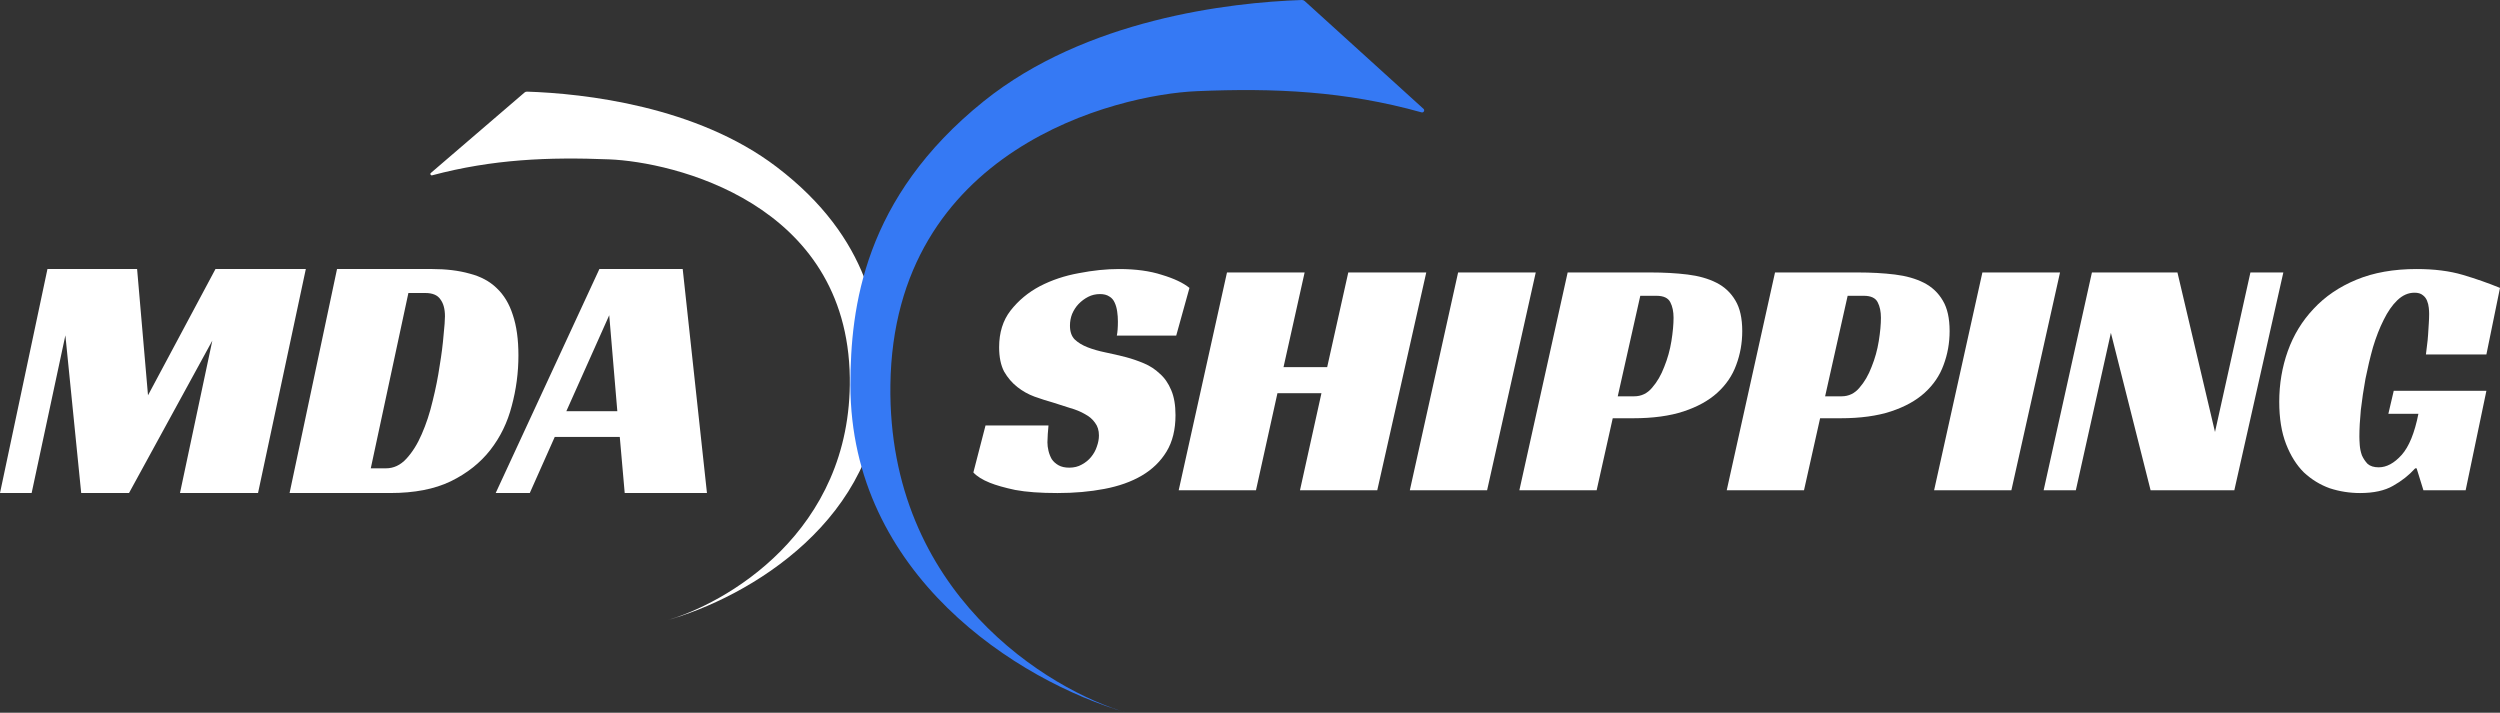 <svg width="235" height="67" viewBox="0 0 235 67" fill="none" xmlns="http://www.w3.org/2000/svg">
<rect x="0" y="0" width="235" height="67" fill="#333333" stroke="none"/>
<path d="M24.255 46.344H16.919L19.959 32.019L12.127 46.344H7.633L6.146 31.521L2.974 46.344H0L4.461 25.287H12.887L13.912 37.159L20.256 25.287H28.748L24.255 46.344Z" fill="white"/>
<path d="M27.22 46.344L31.681 25.287H40.57C41.936 25.287 43.126 25.431 44.139 25.718C45.174 25.983 46.022 26.437 46.683 27.078C47.366 27.719 47.873 28.559 48.203 29.598C48.556 30.637 48.732 31.908 48.732 33.411C48.732 35.025 48.523 36.606 48.104 38.154C47.708 39.701 47.036 41.083 46.089 42.299C45.141 43.514 43.897 44.498 42.355 45.25C40.834 45.98 38.951 46.344 36.704 46.344H27.22ZM36.274 44.023C37.001 44.023 37.64 43.724 38.191 43.128C38.764 42.509 39.248 41.735 39.645 40.806C40.063 39.856 40.405 38.817 40.669 37.689C40.956 36.54 41.176 35.434 41.33 34.373C41.506 33.312 41.627 32.361 41.694 31.521C41.782 30.681 41.826 30.084 41.826 29.731C41.826 29.045 41.683 28.515 41.396 28.139C41.132 27.741 40.658 27.542 39.975 27.542H38.389L34.853 44.023H36.274Z" fill="white"/>
<path d="M66.454 46.344H58.722L58.259 41.072H52.146L49.8 46.344H46.595L56.343 25.287H64.174L66.454 46.344ZM53.237 38.651H58.028L57.268 29.631L53.237 38.651Z" fill="white"/>
<path d="M104.982 31.545C105.049 31.223 105.083 30.782 105.083 30.223C105.083 29.9 105.06 29.589 105.016 29.288C104.971 28.965 104.892 28.686 104.78 28.449C104.668 28.191 104.5 27.998 104.276 27.869C104.051 27.718 103.76 27.643 103.401 27.643C102.998 27.643 102.628 27.729 102.291 27.901C101.955 28.073 101.652 28.299 101.383 28.578C101.137 28.836 100.935 29.148 100.778 29.513C100.644 29.857 100.576 30.223 100.576 30.61C100.576 31.169 100.722 31.599 101.014 31.9C101.327 32.201 101.731 32.448 102.224 32.641C102.717 32.835 103.278 32.996 103.906 33.125C104.534 33.254 105.184 33.404 105.856 33.577C106.417 33.727 106.977 33.92 107.538 34.157C108.098 34.393 108.592 34.716 109.018 35.124C109.466 35.511 109.825 36.027 110.094 36.672C110.363 37.296 110.497 38.08 110.497 39.026C110.497 40.381 110.217 41.52 109.657 42.444C109.096 43.369 108.323 44.121 107.336 44.702C106.35 45.282 105.172 45.701 103.805 45.959C102.46 46.217 100.991 46.346 99.399 46.346C97.785 46.346 96.462 46.249 95.431 46.056C94.422 45.841 93.626 45.615 93.043 45.379C92.348 45.099 91.832 44.777 91.496 44.411L92.639 39.994H98.558C98.536 40.187 98.514 40.456 98.491 40.8C98.469 41.122 98.458 41.38 98.458 41.574C98.458 41.832 98.491 42.1 98.558 42.38C98.626 42.659 98.727 42.917 98.861 43.154C99.018 43.39 99.231 43.584 99.5 43.734C99.769 43.885 100.105 43.96 100.509 43.96C100.957 43.96 101.35 43.863 101.686 43.67C102.045 43.476 102.336 43.24 102.561 42.96C102.807 42.659 102.987 42.337 103.099 41.993C103.233 41.627 103.3 41.273 103.3 40.929C103.3 40.456 103.177 40.058 102.93 39.736C102.706 39.413 102.392 39.144 101.989 38.929C101.585 38.693 101.114 38.499 100.576 38.349C100.061 38.177 99.523 38.005 98.962 37.833C98.424 37.683 97.852 37.5 97.247 37.285C96.664 37.07 96.126 36.769 95.633 36.382C95.139 35.995 94.725 35.511 94.388 34.931C94.074 34.329 93.918 33.566 93.918 32.641C93.918 31.265 94.276 30.115 94.994 29.191C95.734 28.245 96.653 27.482 97.751 26.901C98.872 26.321 100.094 25.913 101.417 25.676C102.74 25.418 103.995 25.289 105.184 25.289C106.753 25.289 108.098 25.472 109.219 25.837C110.363 26.181 111.226 26.59 111.809 27.063L110.565 31.545H104.982Z" fill="white"/>
<path d="M129.462 46.088H122.198L124.216 36.962H120.079L118.061 46.088H110.797L115.337 25.611H122.635L120.651 34.512H124.754L126.738 25.611H134.069L129.462 46.088Z" fill="white"/>
<path d="M139.787 46.088H132.523L137.063 25.611H144.361L139.787 46.088Z" fill="white"/>
<path d="M153.615 37.253C154.288 37.253 154.848 36.984 155.297 36.446C155.767 35.909 156.148 35.253 156.44 34.479C156.754 33.706 156.978 32.899 157.113 32.061C157.247 31.223 157.314 30.491 157.314 29.868C157.314 29.288 157.213 28.804 157.012 28.417C156.81 28.009 156.373 27.804 155.7 27.804H154.187L152.068 37.253H153.615ZM151.597 39.316L150.084 46.088H142.82L147.36 25.611H155.128C156.406 25.611 157.572 25.676 158.626 25.805C159.68 25.934 160.588 26.192 161.35 26.579C162.112 26.966 162.706 27.525 163.132 28.256C163.558 28.965 163.771 29.922 163.771 31.126C163.771 32.244 163.581 33.308 163.2 34.318C162.841 35.307 162.247 36.178 161.417 36.93C160.61 37.661 159.556 38.242 158.256 38.672C156.956 39.101 155.375 39.316 153.514 39.316H151.597Z" fill="white"/>
<path d="M173.108 37.253C173.78 37.253 174.341 36.984 174.789 36.446C175.26 35.909 175.641 35.253 175.932 34.479C176.246 33.706 176.471 32.899 176.605 32.061C176.74 31.223 176.807 30.491 176.807 29.868C176.807 29.288 176.706 28.804 176.504 28.417C176.302 28.009 175.865 27.804 175.193 27.804H173.679L171.561 37.253H173.108ZM171.09 39.316L169.576 46.088H162.312L166.852 25.611H174.621C175.899 25.611 177.065 25.676 178.118 25.805C179.172 25.934 180.08 26.192 180.843 26.579C181.605 26.966 182.199 27.525 182.625 28.256C183.051 28.965 183.264 29.922 183.264 31.126C183.264 32.244 183.073 33.308 182.692 34.318C182.333 35.307 181.739 36.178 180.91 36.93C180.103 37.661 179.049 38.242 177.749 38.672C176.448 39.101 174.868 39.316 173.007 39.316H171.09Z" fill="white"/>
<path d="M189.069 46.088H181.805L186.345 25.611H193.643L189.069 46.088Z" fill="white"/>
<path d="M210.026 46.088H202.157L198.424 31.287L195.128 46.088H192.101L196.641 25.611H204.679L208.21 40.606L211.54 25.611H214.634L210.026 46.088Z" fill="white"/>
<path d="M225.011 36.737H233.721L231.77 46.088H227.802L227.163 44.024H227.028C226.446 44.669 225.751 45.218 224.943 45.669C224.159 46.12 223.127 46.346 221.849 46.346C220.863 46.346 219.91 46.196 218.991 45.895C218.094 45.572 217.287 45.078 216.569 44.411C215.874 43.724 215.314 42.831 214.888 41.735C214.462 40.639 214.249 39.316 214.249 37.769C214.249 36.092 214.518 34.501 215.056 32.996C215.594 31.491 216.401 30.169 217.477 29.03C218.554 27.869 219.899 26.955 221.513 26.289C223.127 25.622 225.011 25.289 227.163 25.289C228.822 25.289 230.268 25.472 231.501 25.837C232.734 26.203 233.9 26.611 234.999 27.063L233.721 33.319H228.037C228.06 33.082 228.093 32.803 228.138 32.48C228.183 32.158 228.217 31.824 228.239 31.48C228.262 31.115 228.284 30.76 228.306 30.416C228.329 30.072 228.34 29.771 228.34 29.513C228.34 29.341 228.329 29.148 228.306 28.933C228.284 28.697 228.228 28.471 228.138 28.256C228.049 28.041 227.914 27.869 227.735 27.74C227.555 27.589 227.298 27.514 226.961 27.514C226.378 27.514 225.84 27.751 225.347 28.224C224.876 28.675 224.45 29.288 224.069 30.062C223.688 30.814 223.352 31.674 223.06 32.641C222.791 33.609 222.556 34.598 222.354 35.608C222.174 36.597 222.029 37.575 221.917 38.542C221.827 39.488 221.782 40.316 221.782 41.026C221.782 41.24 221.793 41.509 221.816 41.832C221.838 42.154 221.905 42.477 222.018 42.799C222.152 43.1 222.331 43.369 222.556 43.605C222.802 43.82 223.15 43.928 223.598 43.928C224.338 43.928 225.055 43.541 225.751 42.767C226.446 41.993 226.972 40.703 227.331 38.897H224.506L225.011 36.737Z" fill="white"/>
<path d="M79.881 35.503C80.077 50.035 68.166 56.813 62.431 58.386C70.541 56.161 82.83 48.714 82.83 35.503C82.83 30.078 81.847 22.421 72.999 15.688C65.483 9.967 54.901 8.786 49.534 8.614C49.45 8.612 49.37 8.641 49.307 8.695L40.497 16.261C40.393 16.35 40.488 16.515 40.623 16.479C46.306 14.965 51.558 14.751 57.27 14.98C63.168 15.216 79.657 18.99 79.881 35.503Z" fill="white"/>
<path d="M83.697 36.197C83.446 55.758 98.624 64.883 105.93 67C95.597 64.006 79.939 53.98 79.939 36.197C79.939 28.893 81.192 18.587 92.465 9.522C102.05 1.815 115.548 0.23 122.381 0C122.477 -0.003 122.567 0.032 122.639 0.097L133.81 10.232C133.959 10.368 133.823 10.617 133.63 10.563C126.422 8.548 119.756 8.263 112.507 8.569C104.991 8.887 83.982 13.968 83.697 36.197Z" fill="#3579F4"/>
</svg>
